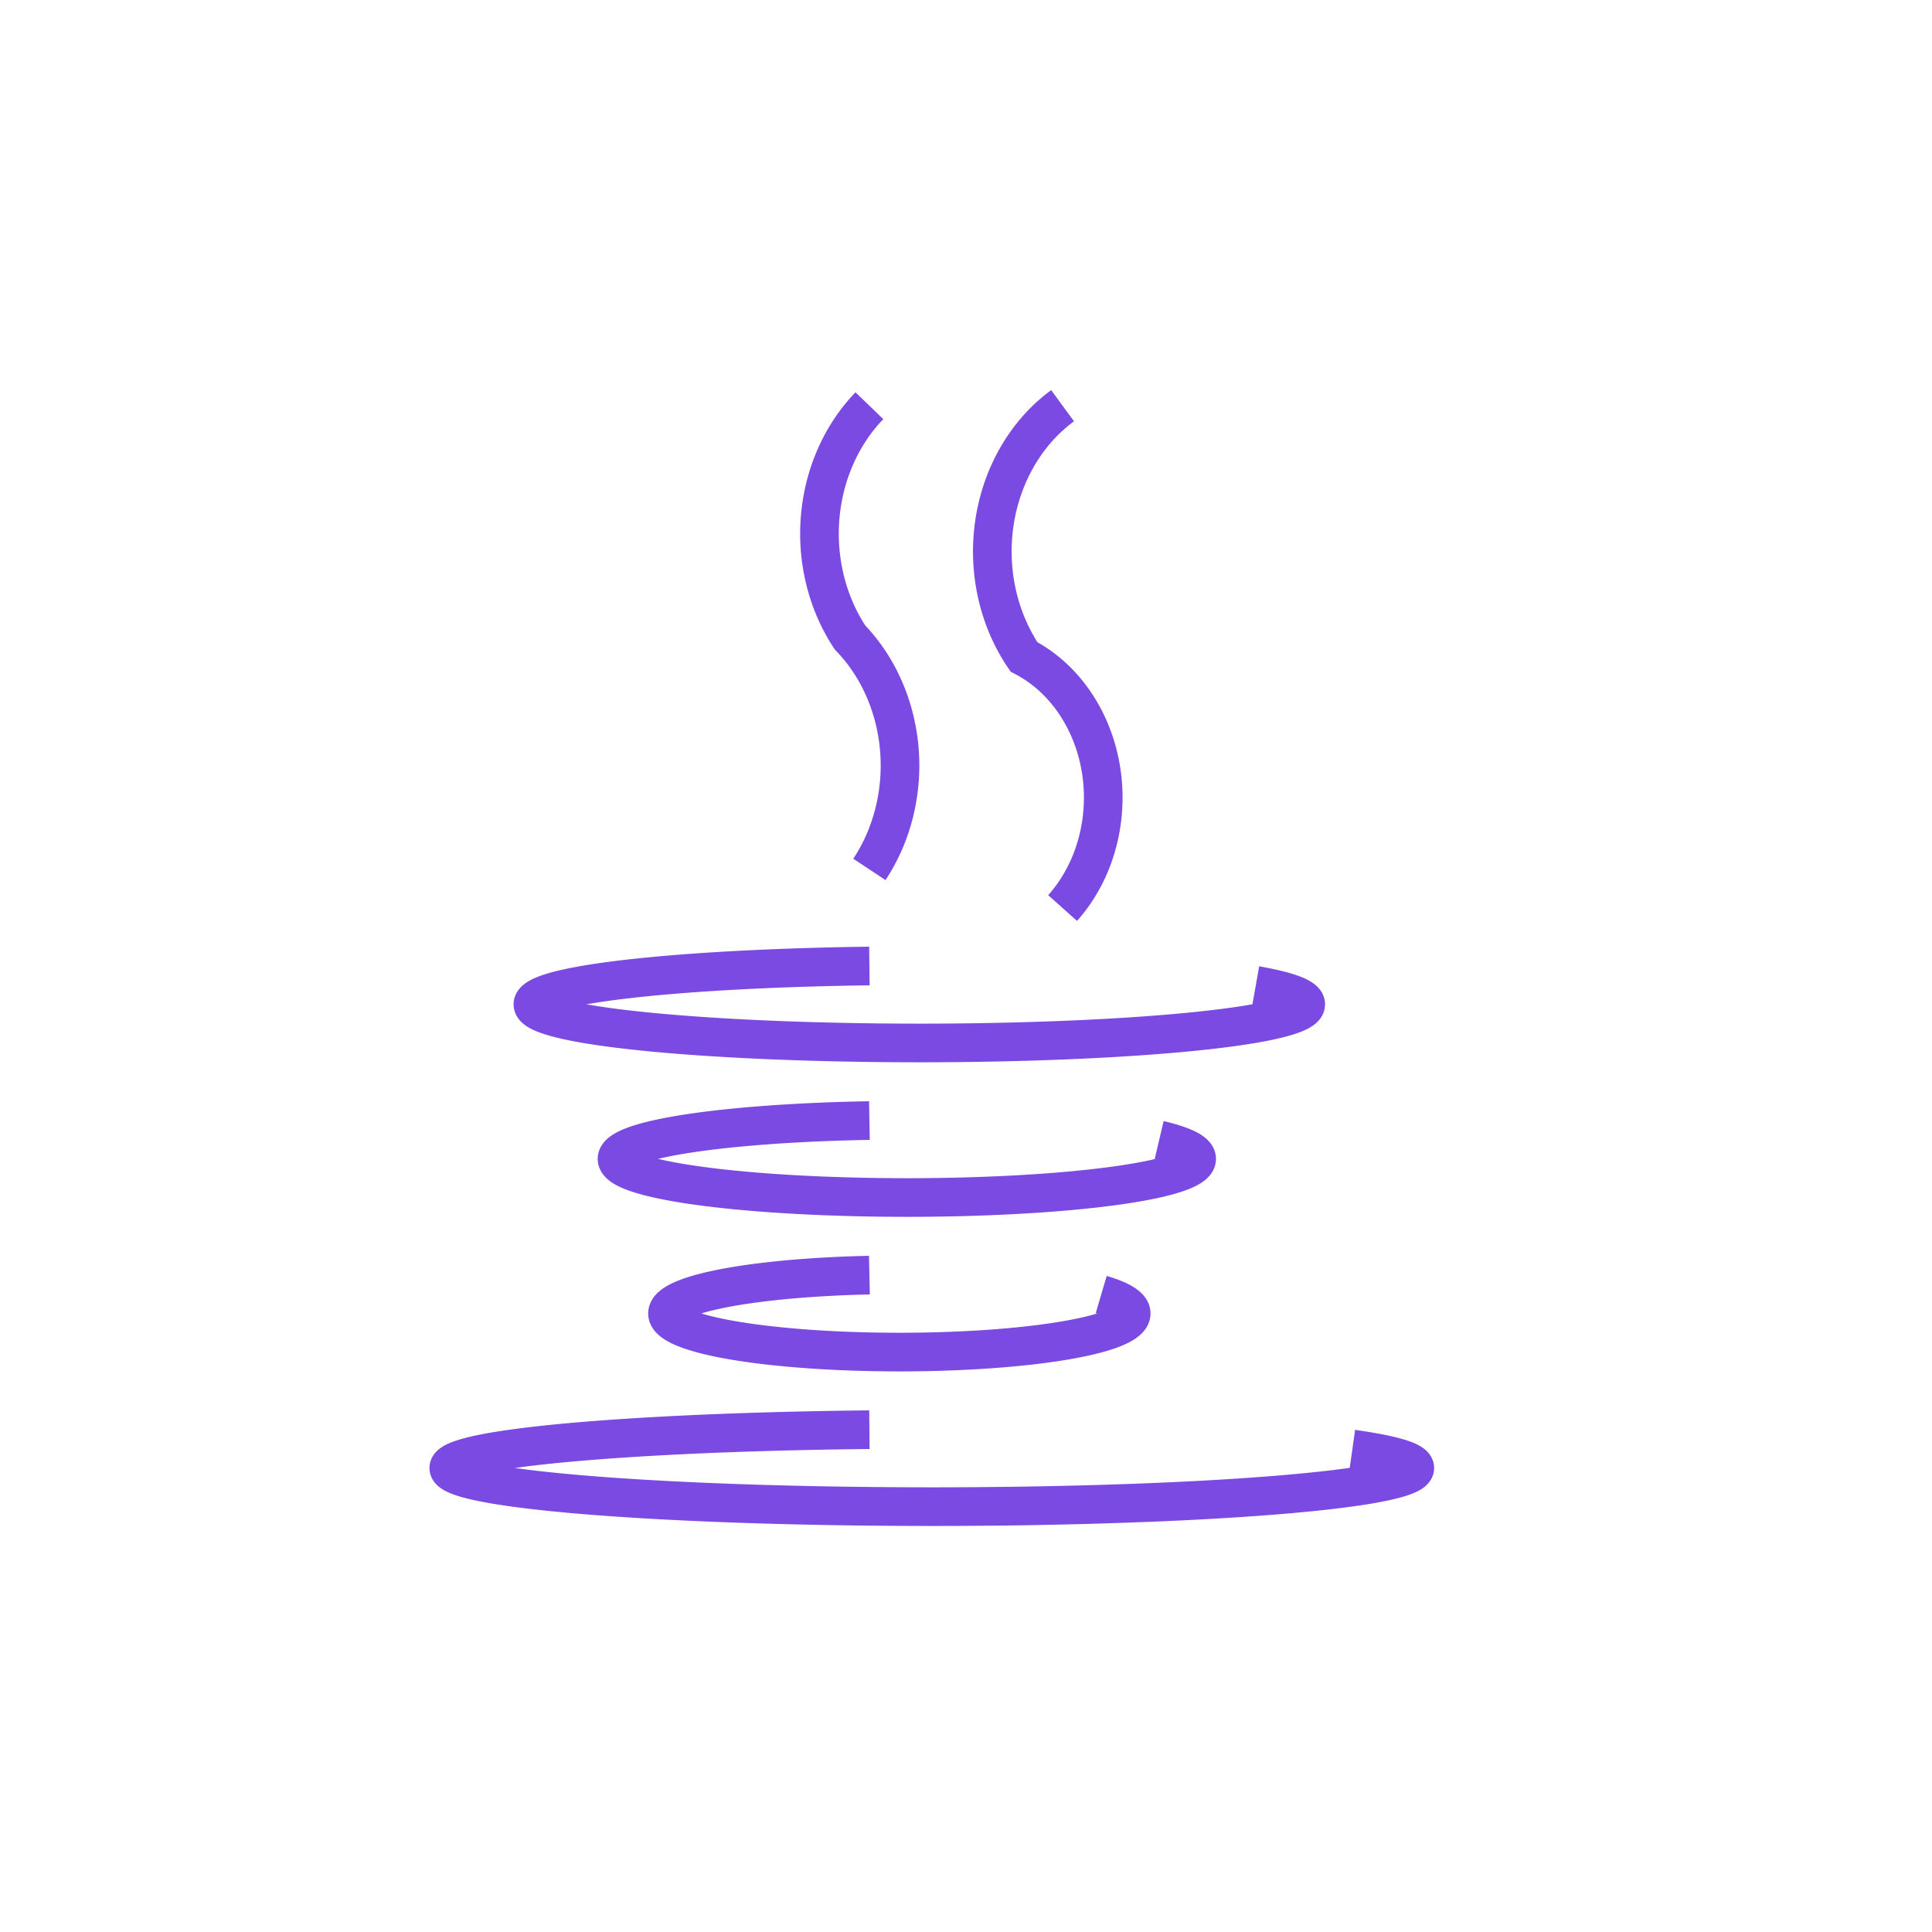 <!DOCTYPE svg PUBLIC "-//W3C//DTD SVG 1.1//EN" "http://www.w3.org/Graphics/SVG/1.1/DTD/svg11.dtd">
<!-- Uploaded to: SVG Repo, www.svgrepo.com, Transformed by: SVG Repo Mixer Tools -->
<svg width="64px" height="64px" viewBox="0 0 100 100" xmlns="http://www.w3.org/2000/svg" version="1.1" fill="#000000">
<g id="SVGRepo_bgCarrier" stroke-width="0"/>
<g id="SVGRepo_tracerCarrier" stroke-linecap="round" stroke-linejoin="round"/>
<g id="SVGRepo_iconCarrier"> <g style="fill:none;stroke:#7B4AE280;stroke-width:2;"> <path d="m 45 50 a 20 2 0 1 0 20 1"/> <path d="m 45 58 a 15 2 0 1 0 15 1"/> <path d="m 45 66 a 12 2 0 1 0 12 1"/> <path d="m 45 74 a 25 2 0 1 0 25 1"/> <path d="m 45 45 a 8 9 0 0 0 -1 -12 a 8 9 0 0 1 1 -12"/> <path d="m 55 47 a 7 8 0 0 0 -2 -13 a 8 9 0 0 1 2 -13"/> </g> </g>
</svg>